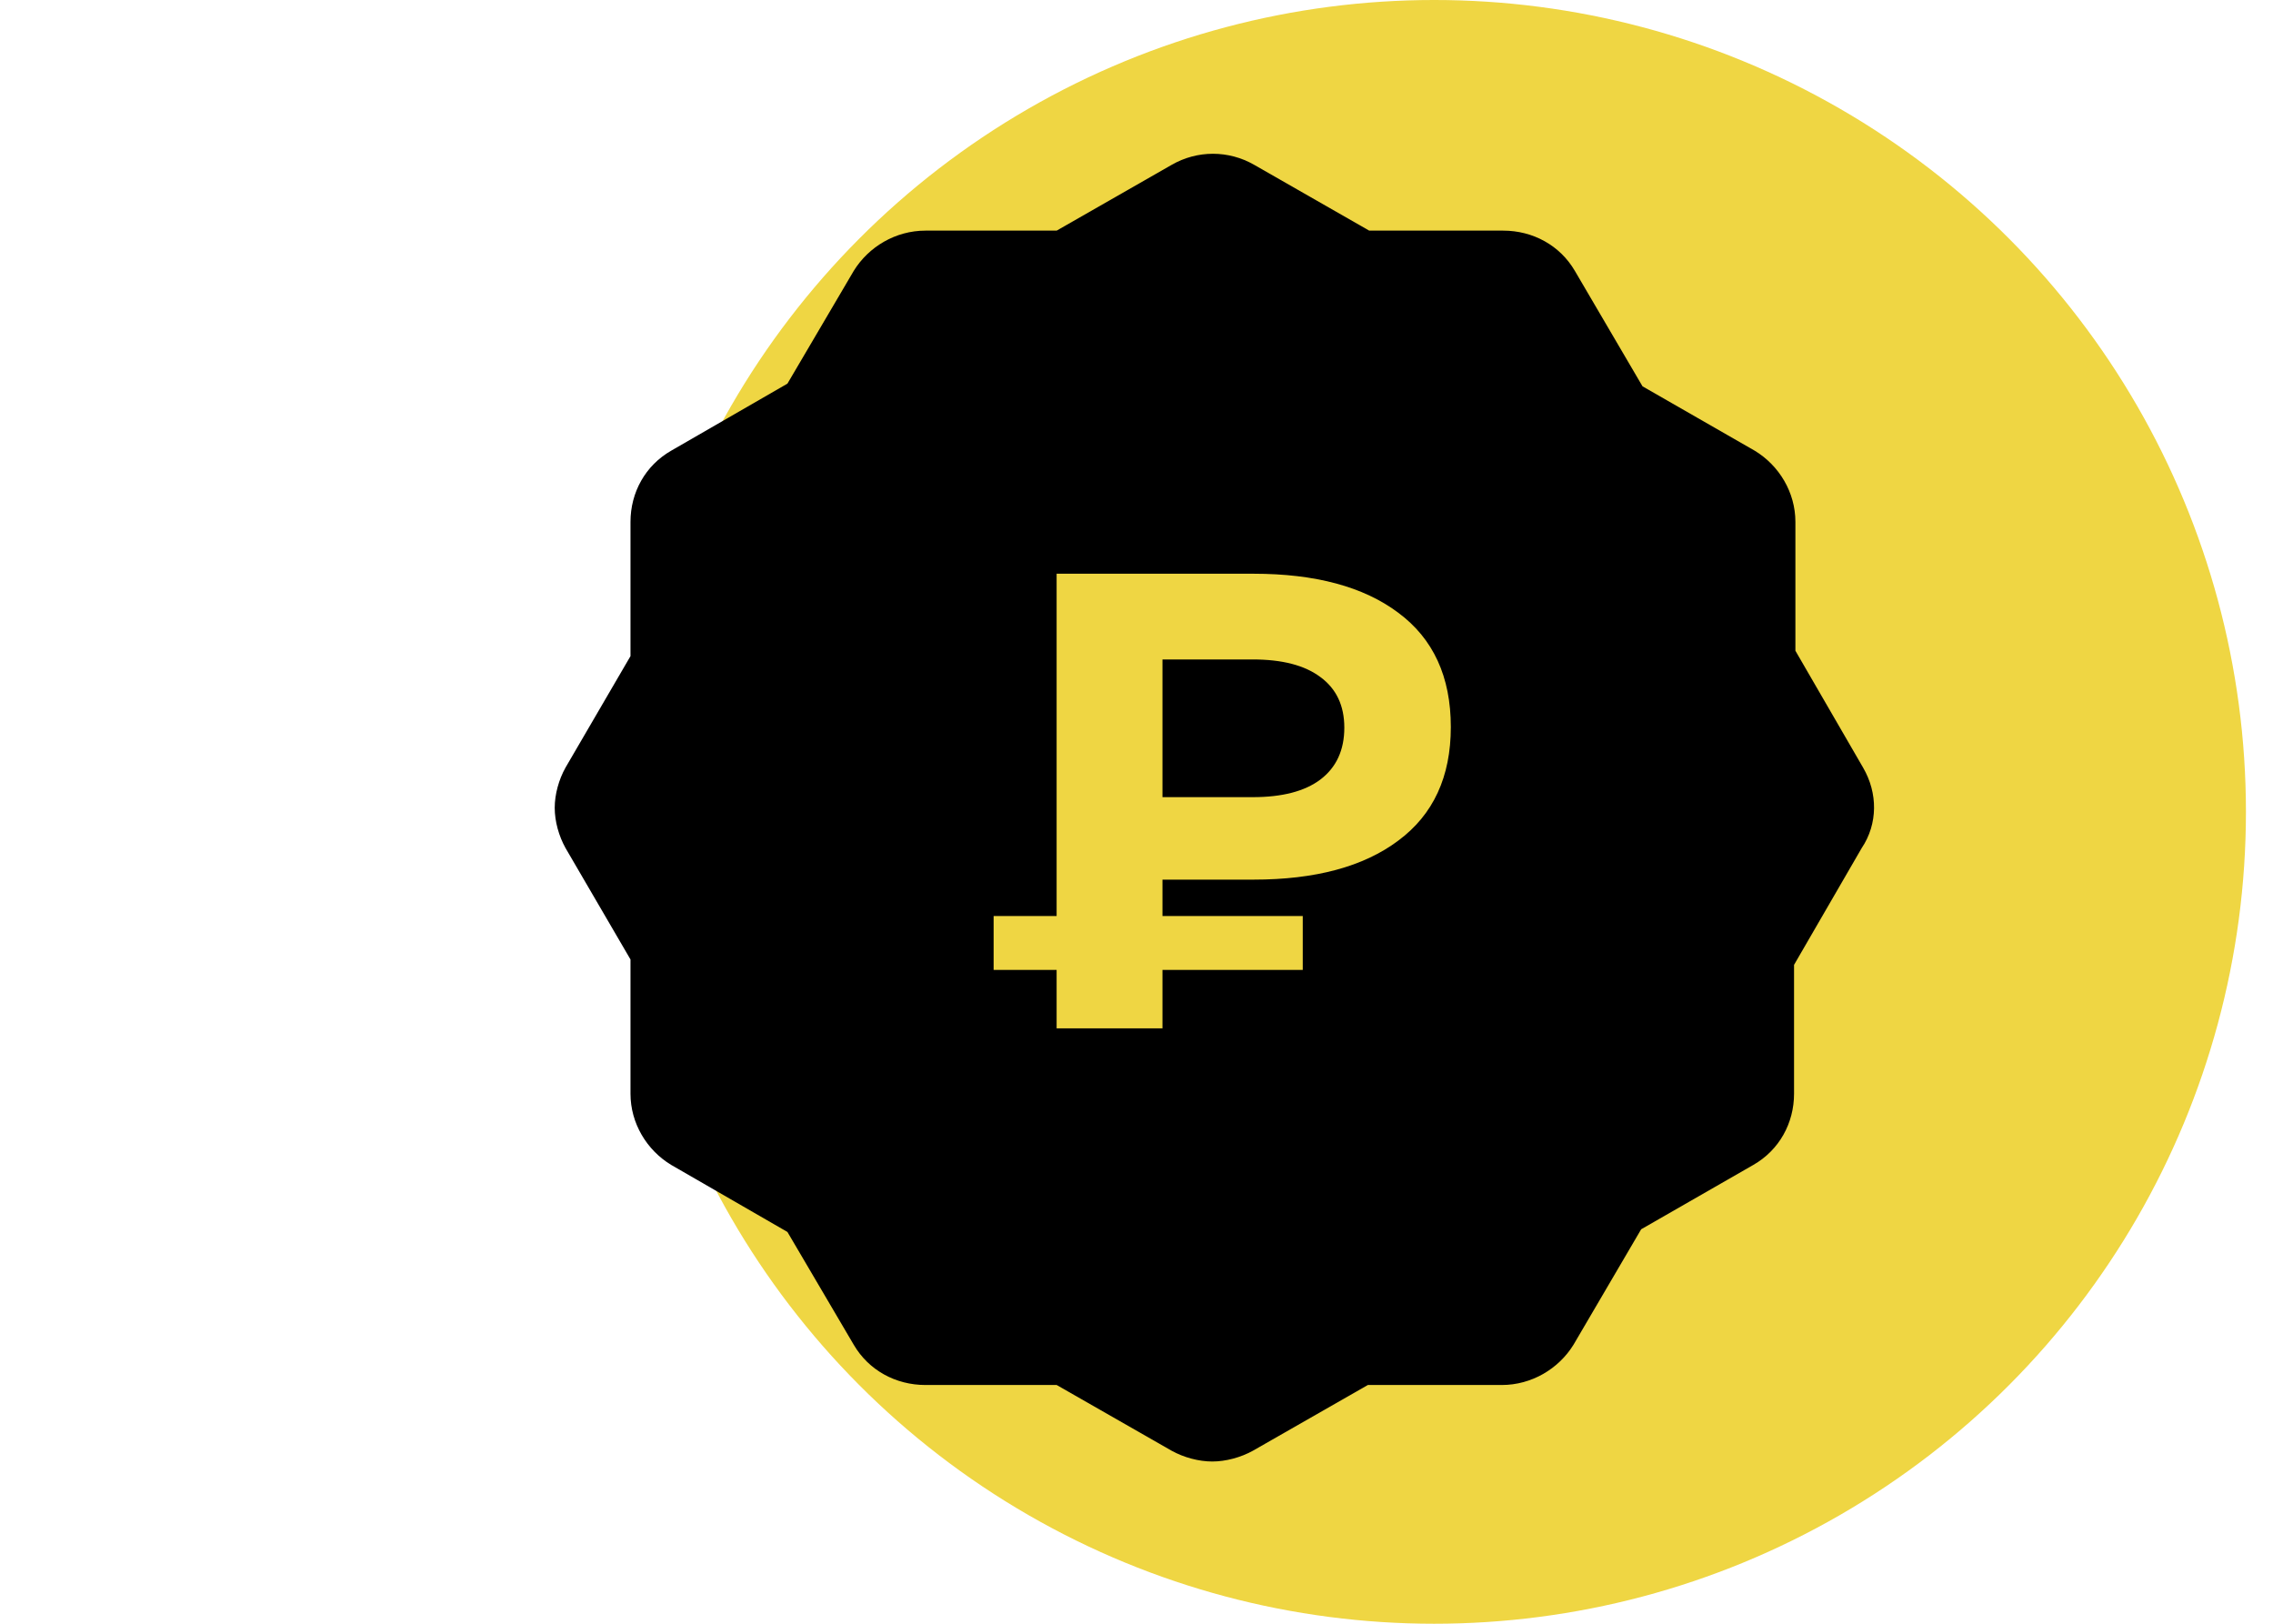 <svg width="84" height="60" viewBox="-20 0 84 60" fill="none" xmlns="http://www.w3.org/2000/svg">
<circle cx="33" cy="30" r="30" fill="#EFD643"/>
<path d="M48.85 28.362L46.35 24.046V19.285C46.35 18.194 45.75 17.202 44.85 16.656L40.7 14.275L38.2 10.01C37.65 9.067 36.65 8.522 35.55 8.522H30.6L26.35 6.091C25.4 5.546 24.25 5.546 23.3 6.091L19.05 8.522H14.2C13.1 8.522 12.1 9.117 11.55 10.01L9.1 14.176L4.8 16.656C3.85 17.202 3.3 18.194 3.3 19.285V24.245L0.9 28.362C0.65 28.808 0.5 29.354 0.5 29.85C0.5 30.346 0.65 30.891 0.9 31.338L3.3 35.454V40.414C3.3 41.506 3.9 42.498 4.8 43.043L9.1 45.523L11.55 49.69C12.1 50.632 13.1 51.178 14.2 51.178H19.05L23.3 53.608C23.75 53.856 24.3 54.005 24.8 54.005C25.3 54.005 25.85 53.856 26.3 53.608L30.55 51.178H35.5C36.6 51.178 37.6 50.582 38.15 49.69L40.65 45.424L44.8 43.043C45.75 42.498 46.3 41.506 46.3 40.414V35.653L48.8 31.338C49.4 30.445 49.4 29.304 48.85 28.362Z" fill="black"/>
<path d="M22.96 32.504V33.848H28.144V35.84H22.96V38H19.048V35.84H16.72V33.848H19.048V21.2H26.32C28.608 21.2 30.392 21.68 31.672 22.64C32.968 23.6 33.616 25.008 33.616 26.864C33.616 28.704 32.968 30.104 31.672 31.064C30.392 32.024 28.608 32.504 26.32 32.504H22.96ZM29.68 26.888C29.68 26.072 29.384 25.448 28.792 25.016C28.216 24.584 27.384 24.368 26.296 24.368H22.96V29.456H26.296C27.384 29.456 28.216 29.24 28.792 28.808C29.384 28.36 29.68 27.72 29.68 26.888Z" fill="#EFD643"/>
</svg>
